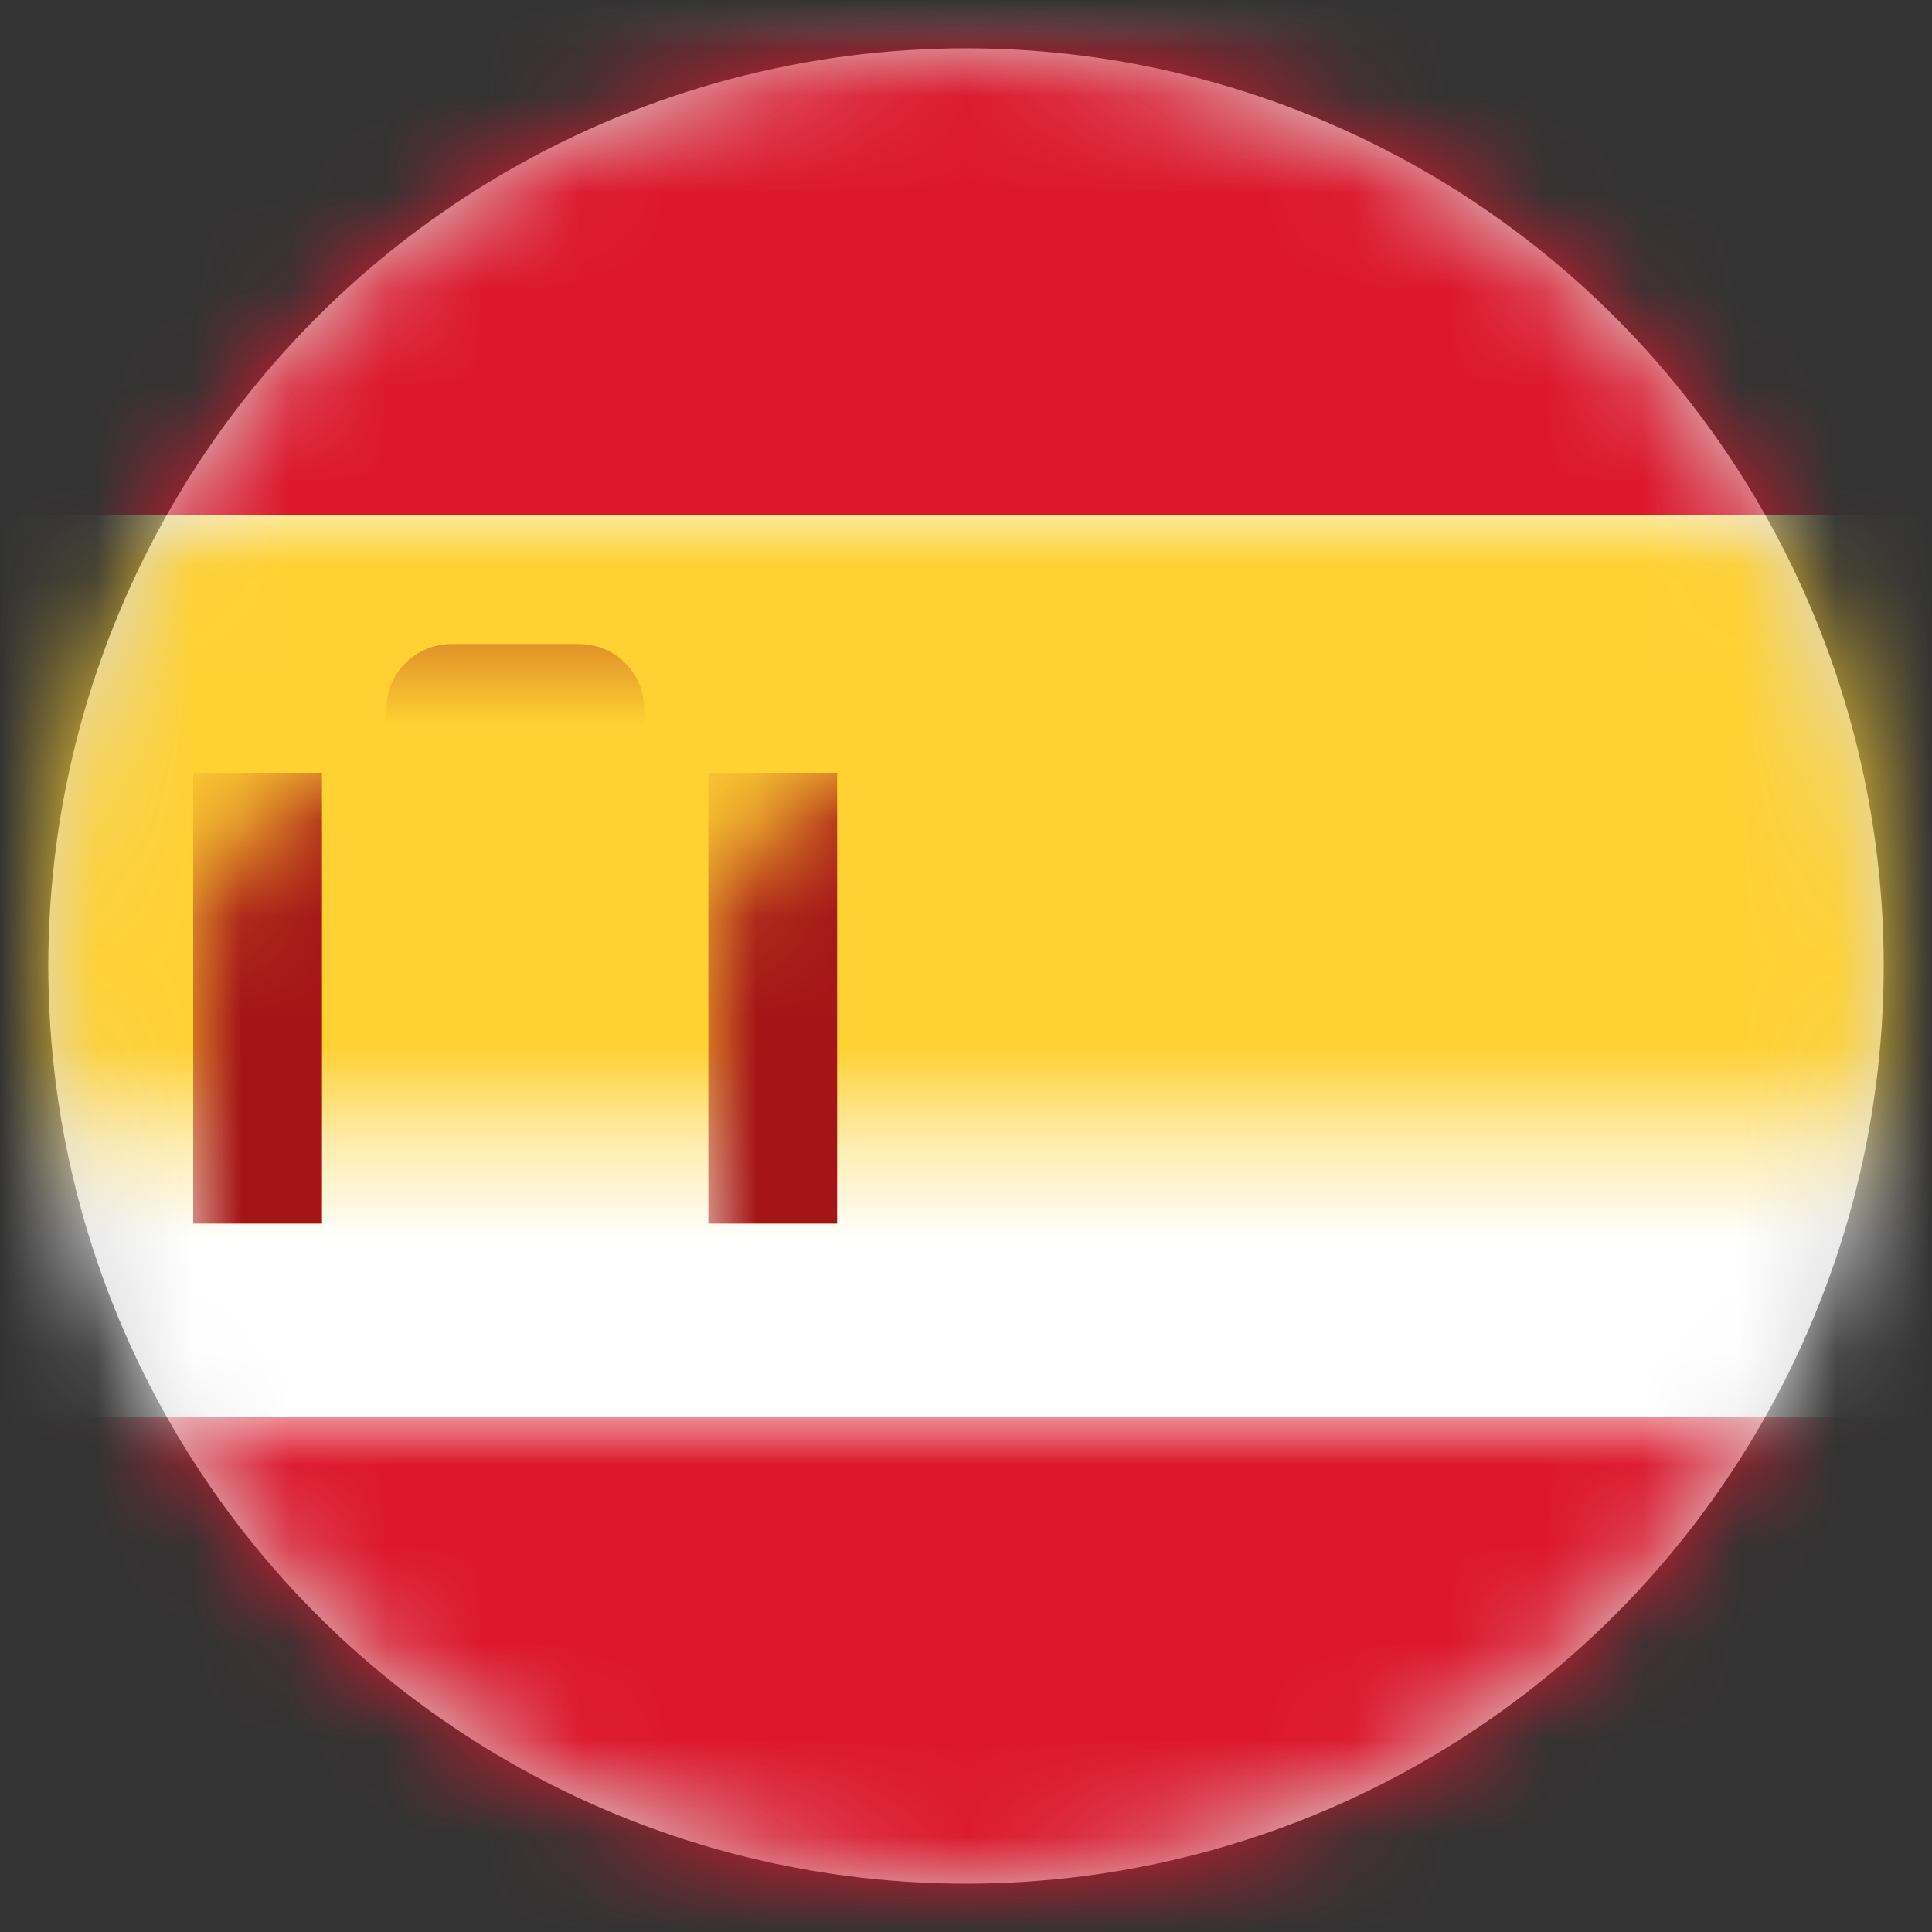 <?xml version="1.0" encoding="UTF-8"?>
<svg width="20px" height="20px" viewBox="0 0 20 20" version="1.1" xmlns="http://www.w3.org/2000/svg" xmlns:xlink="http://www.w3.org/1999/xlink">
    <rect x="0" y="0" width="20" height="20" fill="#333333" stroke="none"/>
    <title>94E94731-8270-4A9A-8392-B4F38676F4DA</title>
    <defs>
        <circle id="path-1" cx="9.5" cy="9.5" r="9.5"></circle>
        <rect id="path-3" x="0" y="0" width="28" height="20" rx="2"></rect>
    </defs>
    <g id="Welcome" stroke="none" stroke-width="1" fill="none" fill-rule="evenodd">
        <g id="Assets-3---Drapeaux" transform="translate(-235, -229)">
            <g id="ES" transform="translate(235.5, 229.5)">
                <mask id="mask-2" fill="white">
                    <use xlink:href="#path-1"></use>
                </mask>
                <use id="Mask" fill="#D8D8D8" xlink:href="#path-1"></use>
                <g mask="url(#mask-2)">
                    <g transform="translate(-2.5, -0.5)">
                        <mask id="mask-4" fill="white">
                            <use xlink:href="#path-3"></use>
                        </mask>
                        <use id="Mask" stroke="none" fill="#FFFFFF" fill-rule="evenodd" xlink:href="#path-3"></use>
                        <rect id="Rectangle-2" stroke="none" fill="#DD172C" fill-rule="evenodd" mask="url(#mask-4)" x="0" y="0" width="28" height="5.333"></rect>
                        <rect id="Rectangle-2" stroke="none" fill="#DD172C" fill-rule="evenodd" mask="url(#mask-4)" x="0" y="14.667" width="28" height="5.333"></rect>
                        <rect id="Rectangle-2" stroke="none" fill="#FFD133" fill-rule="evenodd" mask="url(#mask-4)" x="0" y="5.333" width="28" height="9.333"></rect>
                        <polygon id="Rectangle-139-Copy" stroke="none" fill="#FFEDB1" fill-rule="evenodd" mask="url(#mask-4)" points="7.333 9.333 8.667 9.333 8.667 10 7.333 10"></polygon>
                        <path d="M8.361,9.002 L8.444,11.319 C8.42,11.579 8.3,11.815 8.123,11.994 C7.946,12.174 7.711,12.297 7.453,12.327 C7.117,12.326 6.822,12.217 6.604,12.035 C6.385,11.852 6.245,11.595 6.221,11.307 L6.221,11.307 L6.077,9.581 L8.361,9.002 Z" id="Rectangle-137" stroke="#A41517" stroke-width="0.667" fill="none" mask="url(#mask-4)"></path>
                        <polygon id="Rectangle-139" stroke="none" fill="#A41517" fill-rule="evenodd" mask="url(#mask-4)" points="6 10 8.667 10 8.667 10.667 8 10.667 7.333 12 6.667 10.667 6 10.667"></polygon>
                        <rect id="Rectangle-135" stroke="none" fill="#A41517" fill-rule="evenodd" mask="url(#mask-4)" x="4" y="8" width="1.333" height="4.667"></rect>
                        <rect id="Rectangle-135-Copy" stroke="none" fill="#A41517" fill-rule="evenodd" mask="url(#mask-4)" x="9.333" y="8" width="1.333" height="4.667"></rect>
                        <path d="M6,7.333 C6,6.965 6.306,6.667 6.673,6.667 L7.994,6.667 C8.365,6.667 8.667,6.963 8.667,7.333 L8.667,7.664 C8.667,7.849 8.523,8 8.34,8 L6.327,8 C6.146,8 6,7.857 6,7.664 L6,7.333 Z" id="Rectangle-138" stroke="none" fill="#A41517" fill-rule="evenodd" mask="url(#mask-4)"></path>
                    </g>
                </g>
            </g>
        </g>
    </g>
</svg>